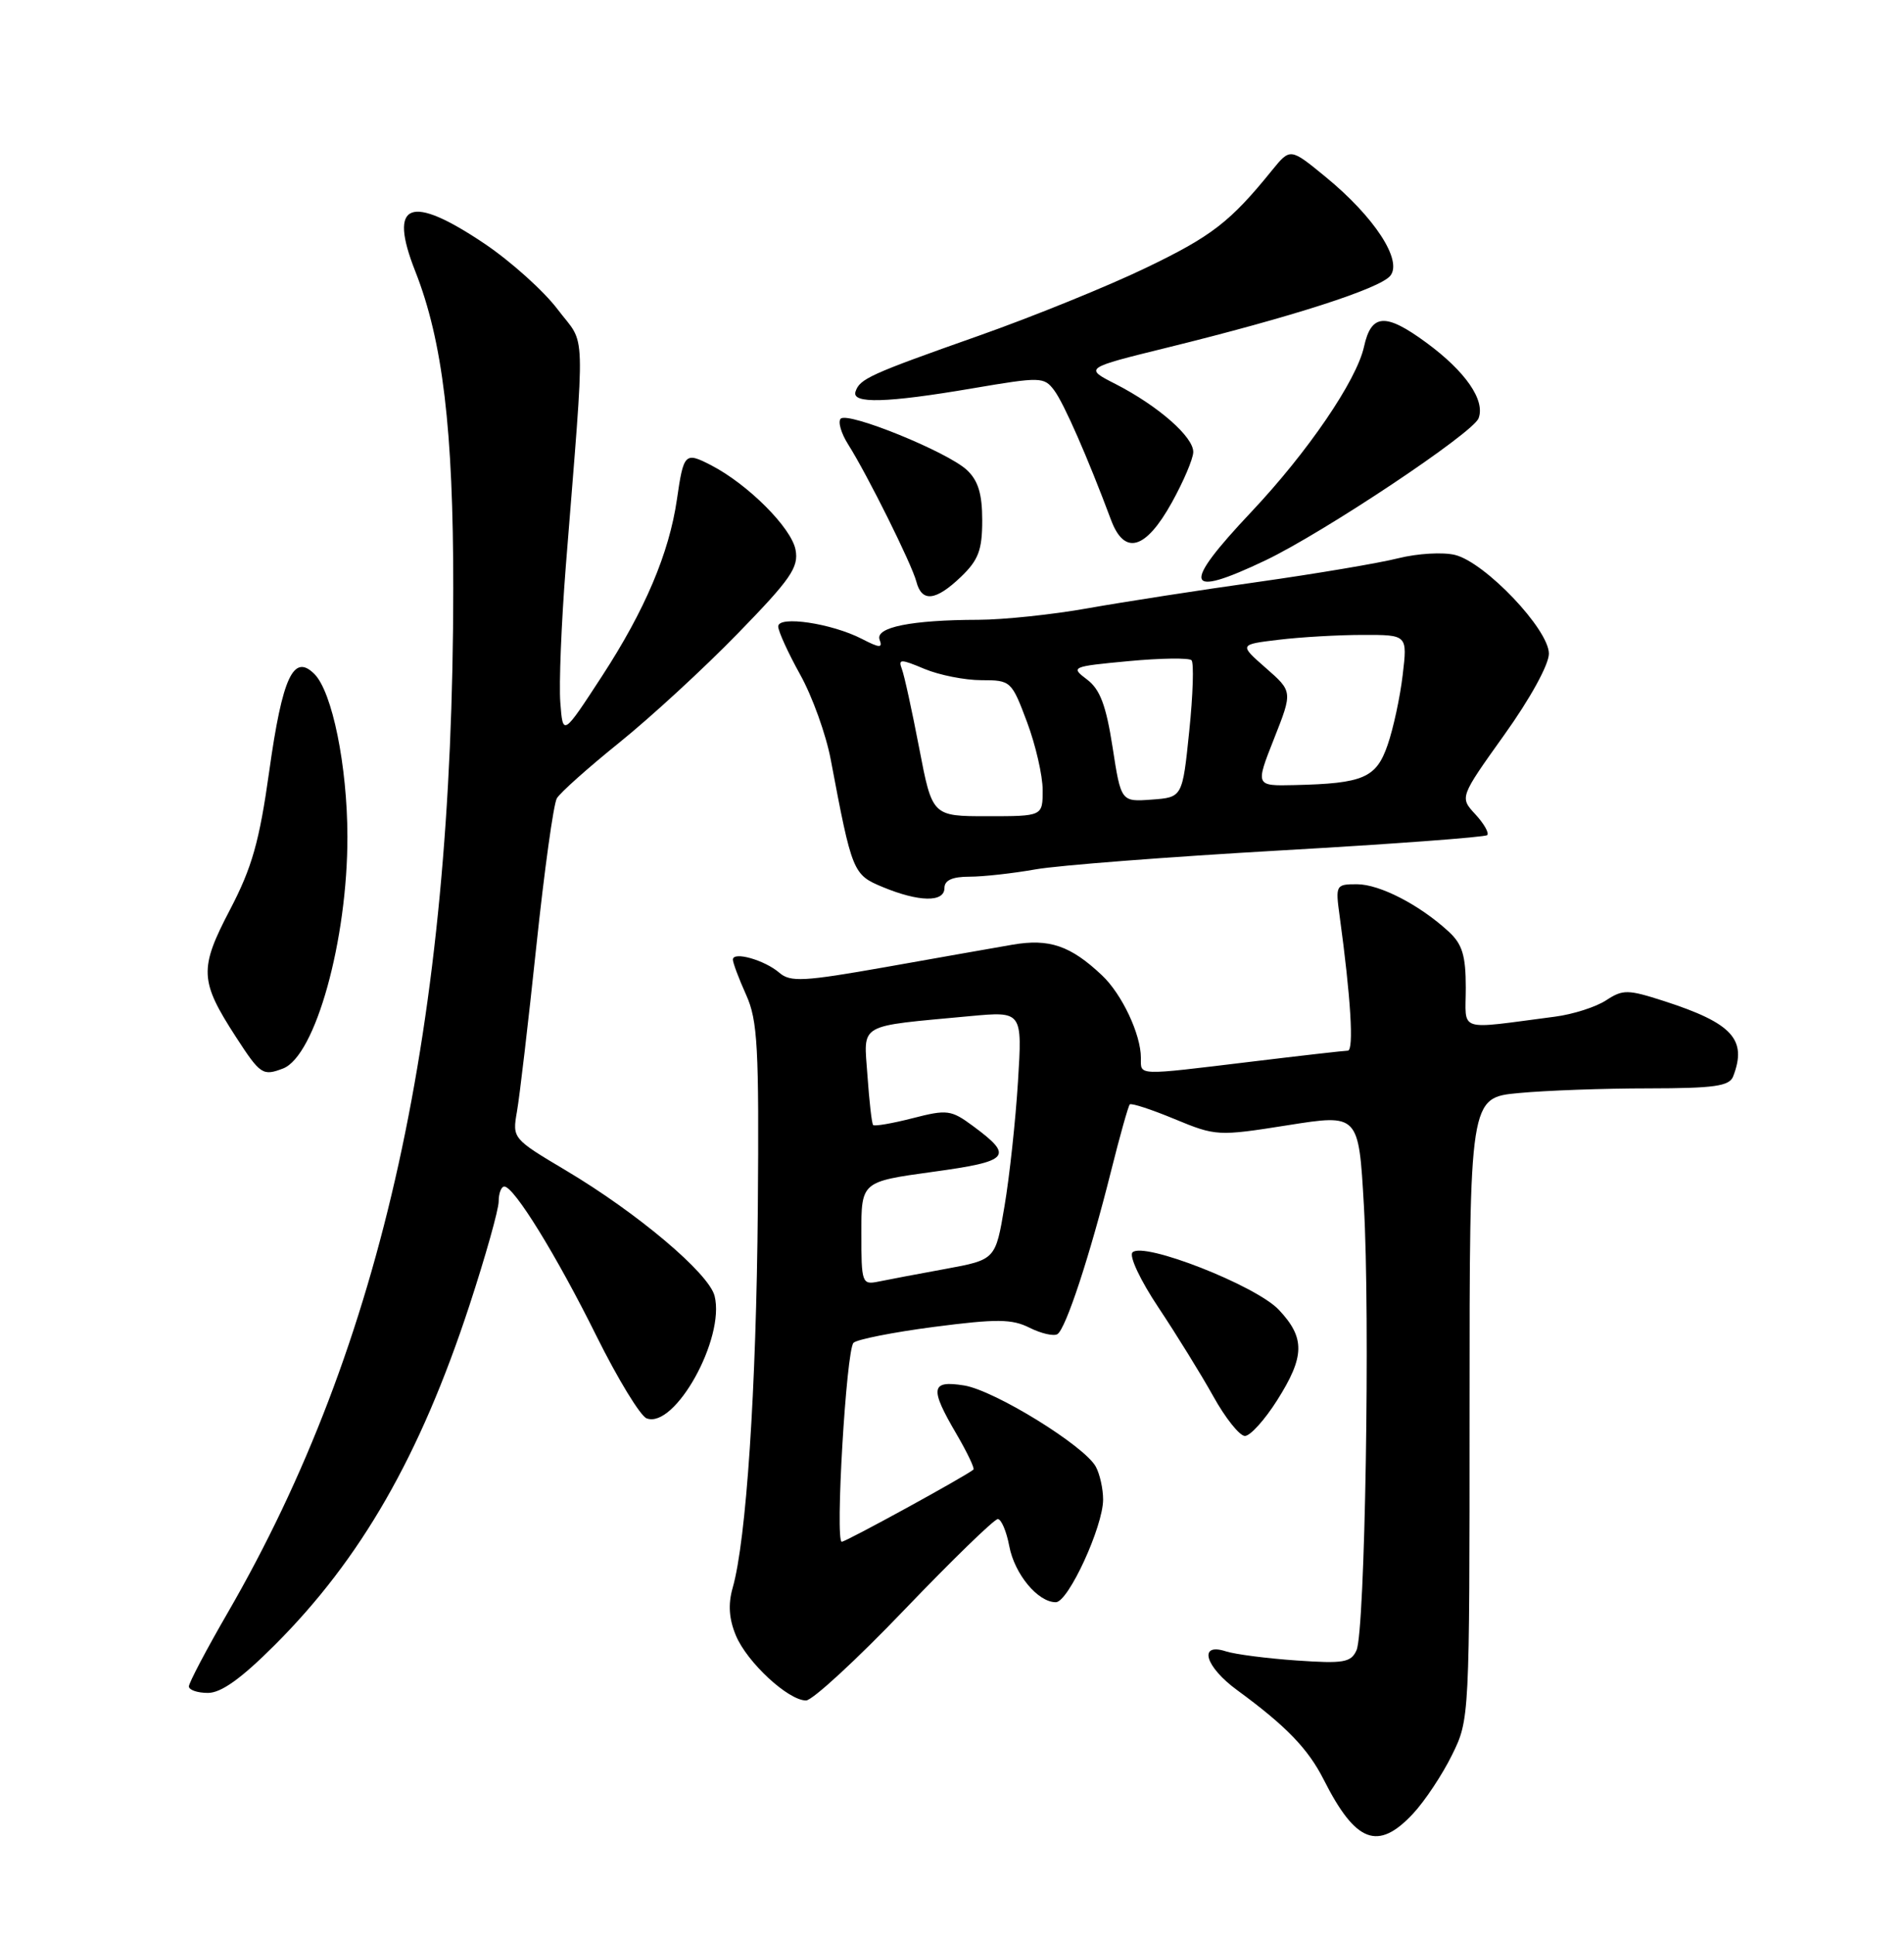 <?xml version="1.0" encoding="UTF-8" standalone="no"?>
<!DOCTYPE svg PUBLIC "-//W3C//DTD SVG 1.1//EN" "http://www.w3.org/Graphics/SVG/1.1/DTD/svg11.dtd" >
<svg xmlns="http://www.w3.org/2000/svg" xmlns:xlink="http://www.w3.org/1999/xlink" version="1.1" viewBox="0 0 252 256">
 <g >
 <path fill="currentColor"
d=" M 187.02 239.98 C 188.57 238.32 190.89 234.83 192.17 232.23 C 194.50 227.51 194.50 227.42 194.50 186.37 C 194.50 145.24 194.50 145.24 201.00 144.63 C 204.57 144.29 212.29 144.01 218.14 144.01 C 226.92 144.00 228.89 143.72 229.39 142.42 C 231.27 137.54 229.28 135.38 220.25 132.46 C 215.43 130.91 214.80 130.90 212.57 132.36 C 211.23 133.24 208.20 134.21 205.82 134.52 C 192.66 136.23 194.00 136.66 194.00 130.69 C 194.00 126.43 193.54 124.93 191.75 123.28 C 187.90 119.73 182.62 117.01 179.61 117.00 C 176.79 117.00 176.74 117.10 177.31 121.25 C 178.78 131.97 179.21 139.00 178.39 139.02 C 177.90 139.03 172.10 139.69 165.50 140.49 C 150.26 142.33 151.00 142.36 151.00 139.97 C 151.00 136.86 148.49 131.54 145.86 129.06 C 141.69 125.12 138.88 124.16 134.00 125.00 C 131.53 125.43 123.95 126.76 117.16 127.97 C 106.40 129.87 104.61 129.97 103.16 128.72 C 101.21 127.03 97.00 125.84 97.00 126.97 C 97.00 127.40 97.79 129.50 98.75 131.63 C 100.28 135.02 100.47 138.52 100.30 159.95 C 100.10 183.86 98.77 203.82 96.97 210.10 C 96.35 212.27 96.48 214.21 97.40 216.41 C 98.88 219.96 104.33 225.00 106.68 225.00 C 107.52 225.00 113.38 219.60 119.70 213.00 C 126.03 206.40 131.59 201.00 132.06 201.00 C 132.52 201.00 133.21 202.61 133.58 204.58 C 134.28 208.28 137.36 212.00 139.74 212.00 C 141.39 212.00 146.00 201.98 146.00 198.41 C 146.00 197.01 145.57 195.06 145.04 194.08 C 143.57 191.33 131.66 183.98 127.61 183.32 C 123.18 182.61 123.02 183.65 126.59 189.74 C 128.01 192.17 129.02 194.29 128.84 194.45 C 127.86 195.29 111.97 204.00 111.41 204.00 C 110.51 204.00 112.00 178.70 112.96 177.68 C 113.39 177.23 118.19 176.28 123.62 175.57 C 131.95 174.49 133.94 174.51 136.28 175.69 C 137.81 176.45 139.46 176.83 139.95 176.53 C 141.06 175.84 144.23 166.21 147.04 155.00 C 148.21 150.32 149.33 146.34 149.53 146.13 C 149.74 145.93 152.40 146.80 155.46 148.07 C 160.92 150.33 161.19 150.35 170.42 148.89 C 179.82 147.40 179.82 147.40 180.51 159.45 C 181.36 174.24 180.67 215.81 179.54 218.35 C 178.81 219.98 177.83 220.14 171.60 219.71 C 167.70 219.44 163.49 218.90 162.25 218.50 C 158.55 217.30 159.49 220.53 163.75 223.64 C 170.23 228.39 173.12 231.37 175.21 235.50 C 179.43 243.84 182.37 244.96 187.02 239.98 Z  M 36.36 217.67 C 47.79 206.25 55.59 192.64 62.12 172.76 C 64.25 166.26 66.00 160.05 66.00 158.97 C 66.00 157.89 66.34 157.00 66.75 157.00 C 68.04 157.01 73.63 166.07 78.95 176.79 C 81.76 182.45 84.75 187.35 85.58 187.67 C 89.31 189.10 95.99 177.09 94.58 171.48 C 93.83 168.48 84.37 160.50 74.90 154.87 C 67.84 150.67 67.80 150.63 68.42 147.08 C 68.77 145.11 69.92 135.29 70.98 125.25 C 72.04 115.21 73.26 106.38 73.70 105.63 C 74.14 104.88 77.88 101.55 82.00 98.23 C 86.12 94.91 93.17 88.43 97.65 83.82 C 104.67 76.61 105.74 75.07 105.29 72.73 C 104.73 69.82 98.99 64.08 94.12 61.56 C 90.65 59.77 90.48 59.94 89.59 66.10 C 88.56 73.19 85.36 80.74 79.68 89.46 C 74.50 97.41 74.50 97.41 74.16 92.96 C 73.97 90.50 74.30 82.42 74.88 75.00 C 77.48 42.21 77.60 45.95 73.81 40.94 C 71.97 38.50 67.61 34.59 64.14 32.25 C 54.25 25.60 51.35 26.75 54.96 35.89 C 58.60 45.12 60.00 56.84 59.99 77.88 C 59.96 135.73 50.67 177.90 30.14 213.39 C 27.31 218.28 25.00 222.67 25.00 223.14 C 25.00 223.61 26.13 224.00 27.52 224.00 C 29.28 224.00 31.94 222.09 36.36 217.67 Z  M 169.02 185.30 C 172.71 179.48 172.76 177.02 169.25 173.30 C 166.21 170.09 151.34 164.26 149.89 165.71 C 149.41 166.19 150.93 169.42 153.34 173.03 C 155.71 176.59 158.97 181.86 160.58 184.75 C 162.18 187.64 164.07 190.00 164.77 190.00 C 165.47 190.00 167.38 187.89 169.02 185.30 Z  M 37.46 141.38 C 41.74 139.73 46.01 124.36 45.98 110.68 C 45.97 101.35 43.97 91.54 41.61 89.18 C 38.85 86.42 37.38 89.57 35.64 102.00 C 34.33 111.36 33.36 114.78 30.44 120.37 C 26.34 128.21 26.41 129.77 31.24 137.23 C 34.46 142.19 34.78 142.40 37.46 141.38 Z  M 125.00 117.50 C 125.00 116.47 126.04 116.00 128.32 116.00 C 130.14 116.00 134.08 115.56 137.07 115.03 C 140.05 114.50 154.61 113.38 169.42 112.53 C 184.22 111.69 196.56 110.77 196.84 110.50 C 197.11 110.22 196.41 108.98 195.27 107.75 C 193.19 105.50 193.19 105.50 199.09 97.24 C 202.52 92.45 205.00 87.94 205.00 86.49 C 205.00 83.28 196.58 74.43 192.59 73.43 C 190.99 73.03 187.62 73.23 185.09 73.86 C 182.57 74.50 174.20 75.91 166.50 77.00 C 158.80 78.08 148.68 79.65 144.00 80.48 C 139.32 81.32 132.80 82.00 129.50 82.01 C 120.62 82.03 115.79 83.00 116.42 84.65 C 116.85 85.77 116.42 85.75 114.08 84.54 C 110.09 82.48 103.00 81.42 103.00 82.89 C 103.00 83.52 104.31 86.39 105.91 89.27 C 107.51 92.14 109.33 97.20 109.95 100.50 C 112.77 115.44 112.89 115.74 116.83 117.37 C 121.63 119.36 125.00 119.42 125.00 117.50 Z  M 127.20 76.31 C 129.50 74.10 130.00 72.78 130.00 68.85 C 130.00 65.34 129.46 63.58 127.97 62.19 C 125.40 59.79 112.23 54.44 111.27 55.40 C 110.88 55.79 111.32 57.33 112.26 58.81 C 114.82 62.86 120.67 74.63 121.28 76.95 C 122.00 79.73 123.84 79.53 127.20 76.31 Z  M 167.50 74.14 C 175.17 70.48 194.95 57.31 195.69 55.35 C 196.61 52.97 193.97 49.15 188.78 45.34 C 183.36 41.36 181.49 41.49 180.53 45.88 C 179.54 50.35 173.10 59.80 165.61 67.74 C 156.29 77.62 156.77 79.25 167.50 74.14 Z  M 155.09 66.50 C 156.62 63.75 157.90 60.75 157.93 59.84 C 158.01 57.84 153.27 53.69 147.62 50.80 C 143.50 48.70 143.50 48.70 154.50 45.99 C 170.99 41.93 182.59 38.20 184.00 36.50 C 185.68 34.48 181.90 28.69 175.45 23.41 C 170.77 19.57 170.77 19.57 168.36 22.53 C 162.83 29.36 160.39 31.25 151.67 35.44 C 146.63 37.87 136.65 41.92 129.50 44.44 C 115.11 49.52 113.79 50.12 113.23 51.82 C 112.68 53.45 117.35 53.32 128.69 51.39 C 137.74 49.85 138.18 49.86 139.52 51.64 C 140.81 53.35 143.97 60.56 147.05 68.80 C 148.82 73.54 151.63 72.74 155.09 66.50 Z  M 114.00 163.20 C 114.00 156.36 114.00 156.36 123.42 155.06 C 133.67 153.66 134.23 153.02 128.79 149.00 C 125.88 146.85 125.36 146.78 120.78 147.96 C 118.09 148.65 115.74 149.05 115.56 148.86 C 115.38 148.66 115.05 145.71 114.81 142.31 C 114.32 135.27 113.30 135.87 128.40 134.45 C 135.31 133.81 135.31 133.81 134.73 143.15 C 134.41 148.29 133.61 155.69 132.95 159.59 C 131.76 166.68 131.76 166.68 125.13 167.90 C 121.48 168.57 117.49 169.32 116.25 169.58 C 114.09 170.02 114.00 169.76 114.00 163.20 Z  M 121.66 99.00 C 120.71 94.05 119.68 89.33 119.36 88.51 C 118.86 87.18 119.20 87.18 122.36 88.51 C 124.33 89.33 127.72 90.00 129.90 90.00 C 133.78 90.00 133.89 90.10 135.93 95.54 C 137.07 98.58 138.00 102.63 138.00 104.54 C 138.00 108.00 138.00 108.00 130.69 108.00 C 123.39 108.00 123.39 108.00 121.66 99.00 Z  M 147.25 98.85 C 146.39 93.32 145.59 91.20 143.87 89.91 C 141.67 88.25 141.80 88.19 149.36 87.48 C 153.61 87.08 157.36 87.03 157.70 87.36 C 158.03 87.70 157.90 91.92 157.40 96.74 C 156.50 105.50 156.50 105.50 152.44 105.80 C 148.37 106.10 148.37 106.10 147.25 98.85 Z  M 168.62 97.75 C 171.09 91.50 171.09 91.50 167.54 88.39 C 163.99 85.28 163.99 85.28 169.25 84.65 C 172.14 84.30 177.15 84.01 180.39 84.01 C 186.28 84.00 186.28 84.00 185.65 89.31 C 185.31 92.23 184.41 96.39 183.66 98.56 C 182.15 102.94 180.46 103.67 171.32 103.88 C 166.15 104.00 166.15 104.00 168.62 97.75 Z "/>
</g>
</svg>